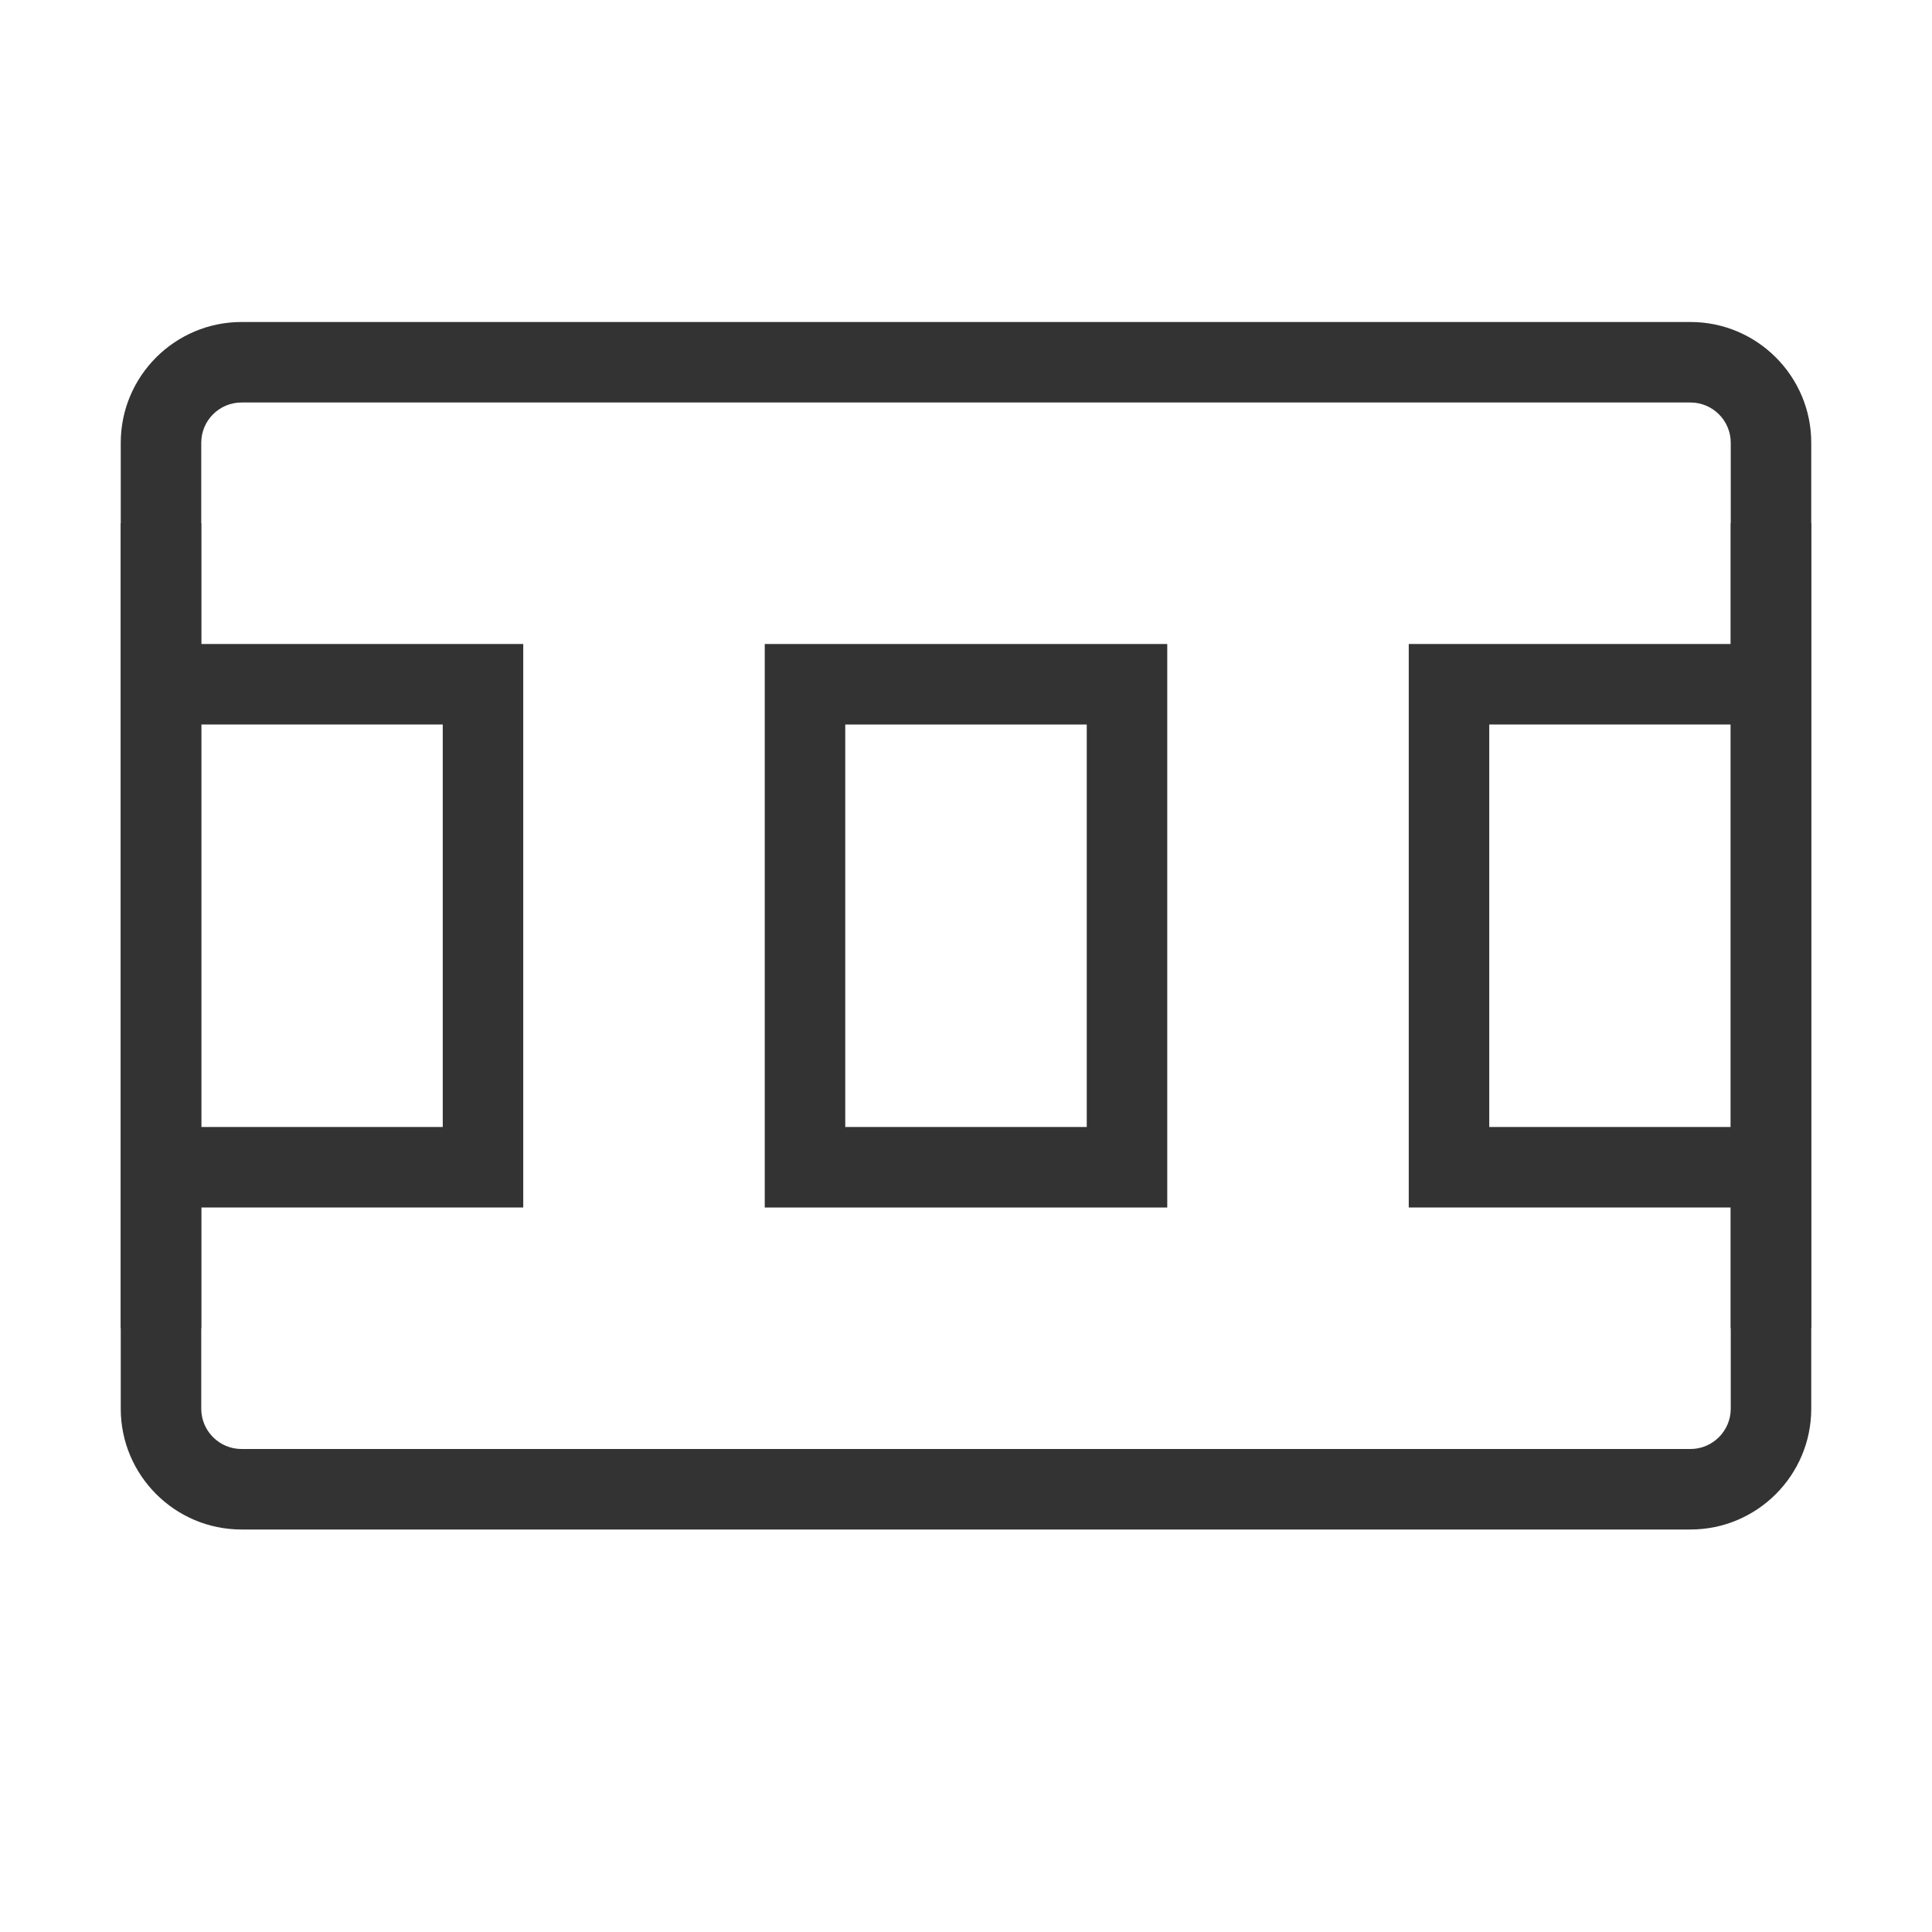 <?xml version="1.0" encoding="iso-8859-1"?>
<svg version="1.1" id="&#x56FE;&#x5C42;_1" xmlns="http://www.w3.org/2000/svg" xmlns:xlink="http://www.w3.org/1999/xlink" x="0px"
	 y="0px" viewBox="0 0 24 24" style="enable-background:new 0 0 24 24;" xml:space="preserve">
<path style="fill:#333333;" d="M21,19H3c-0.827,0-1.5-0.673-1.5-1.5v-12C1.5,4.673,2.173,4,3,4h18c0.827,0,1.5,0.673,1.5,1.5v12
	C22.5,18.327,21.827,19,21,19z M3,5C2.724,5,2.5,5.224,2.5,5.5v12C2.5,17.775,2.724,18,3,18h18c0.275,0,0.5-0.225,0.5-0.5v-12
	C21.5,5.224,21.275,5,21,5H3z"/>
<path style="fill:#333333;" d="M14.5,15h-5V8h5V15z M10.5,14h3V9h-3V14z"/>
<polygon style="fill:#333333;" points="22,15 17.5,15 17.5,8 22,8 22,9 18.5,9 18.5,14 22,14 "/>
<polygon style="fill:#333333;" points="6.5,15 2,15 2,14 5.5,14 5.5,9 2,9 2,8 6.5,8 "/>
<rect x="1.5" y="6.5" style="fill:#333333;" width="1" height="10"/>
<rect x="21.5" y="6.5" style="fill:#333333;" width="1" height="10"/>
</svg>






